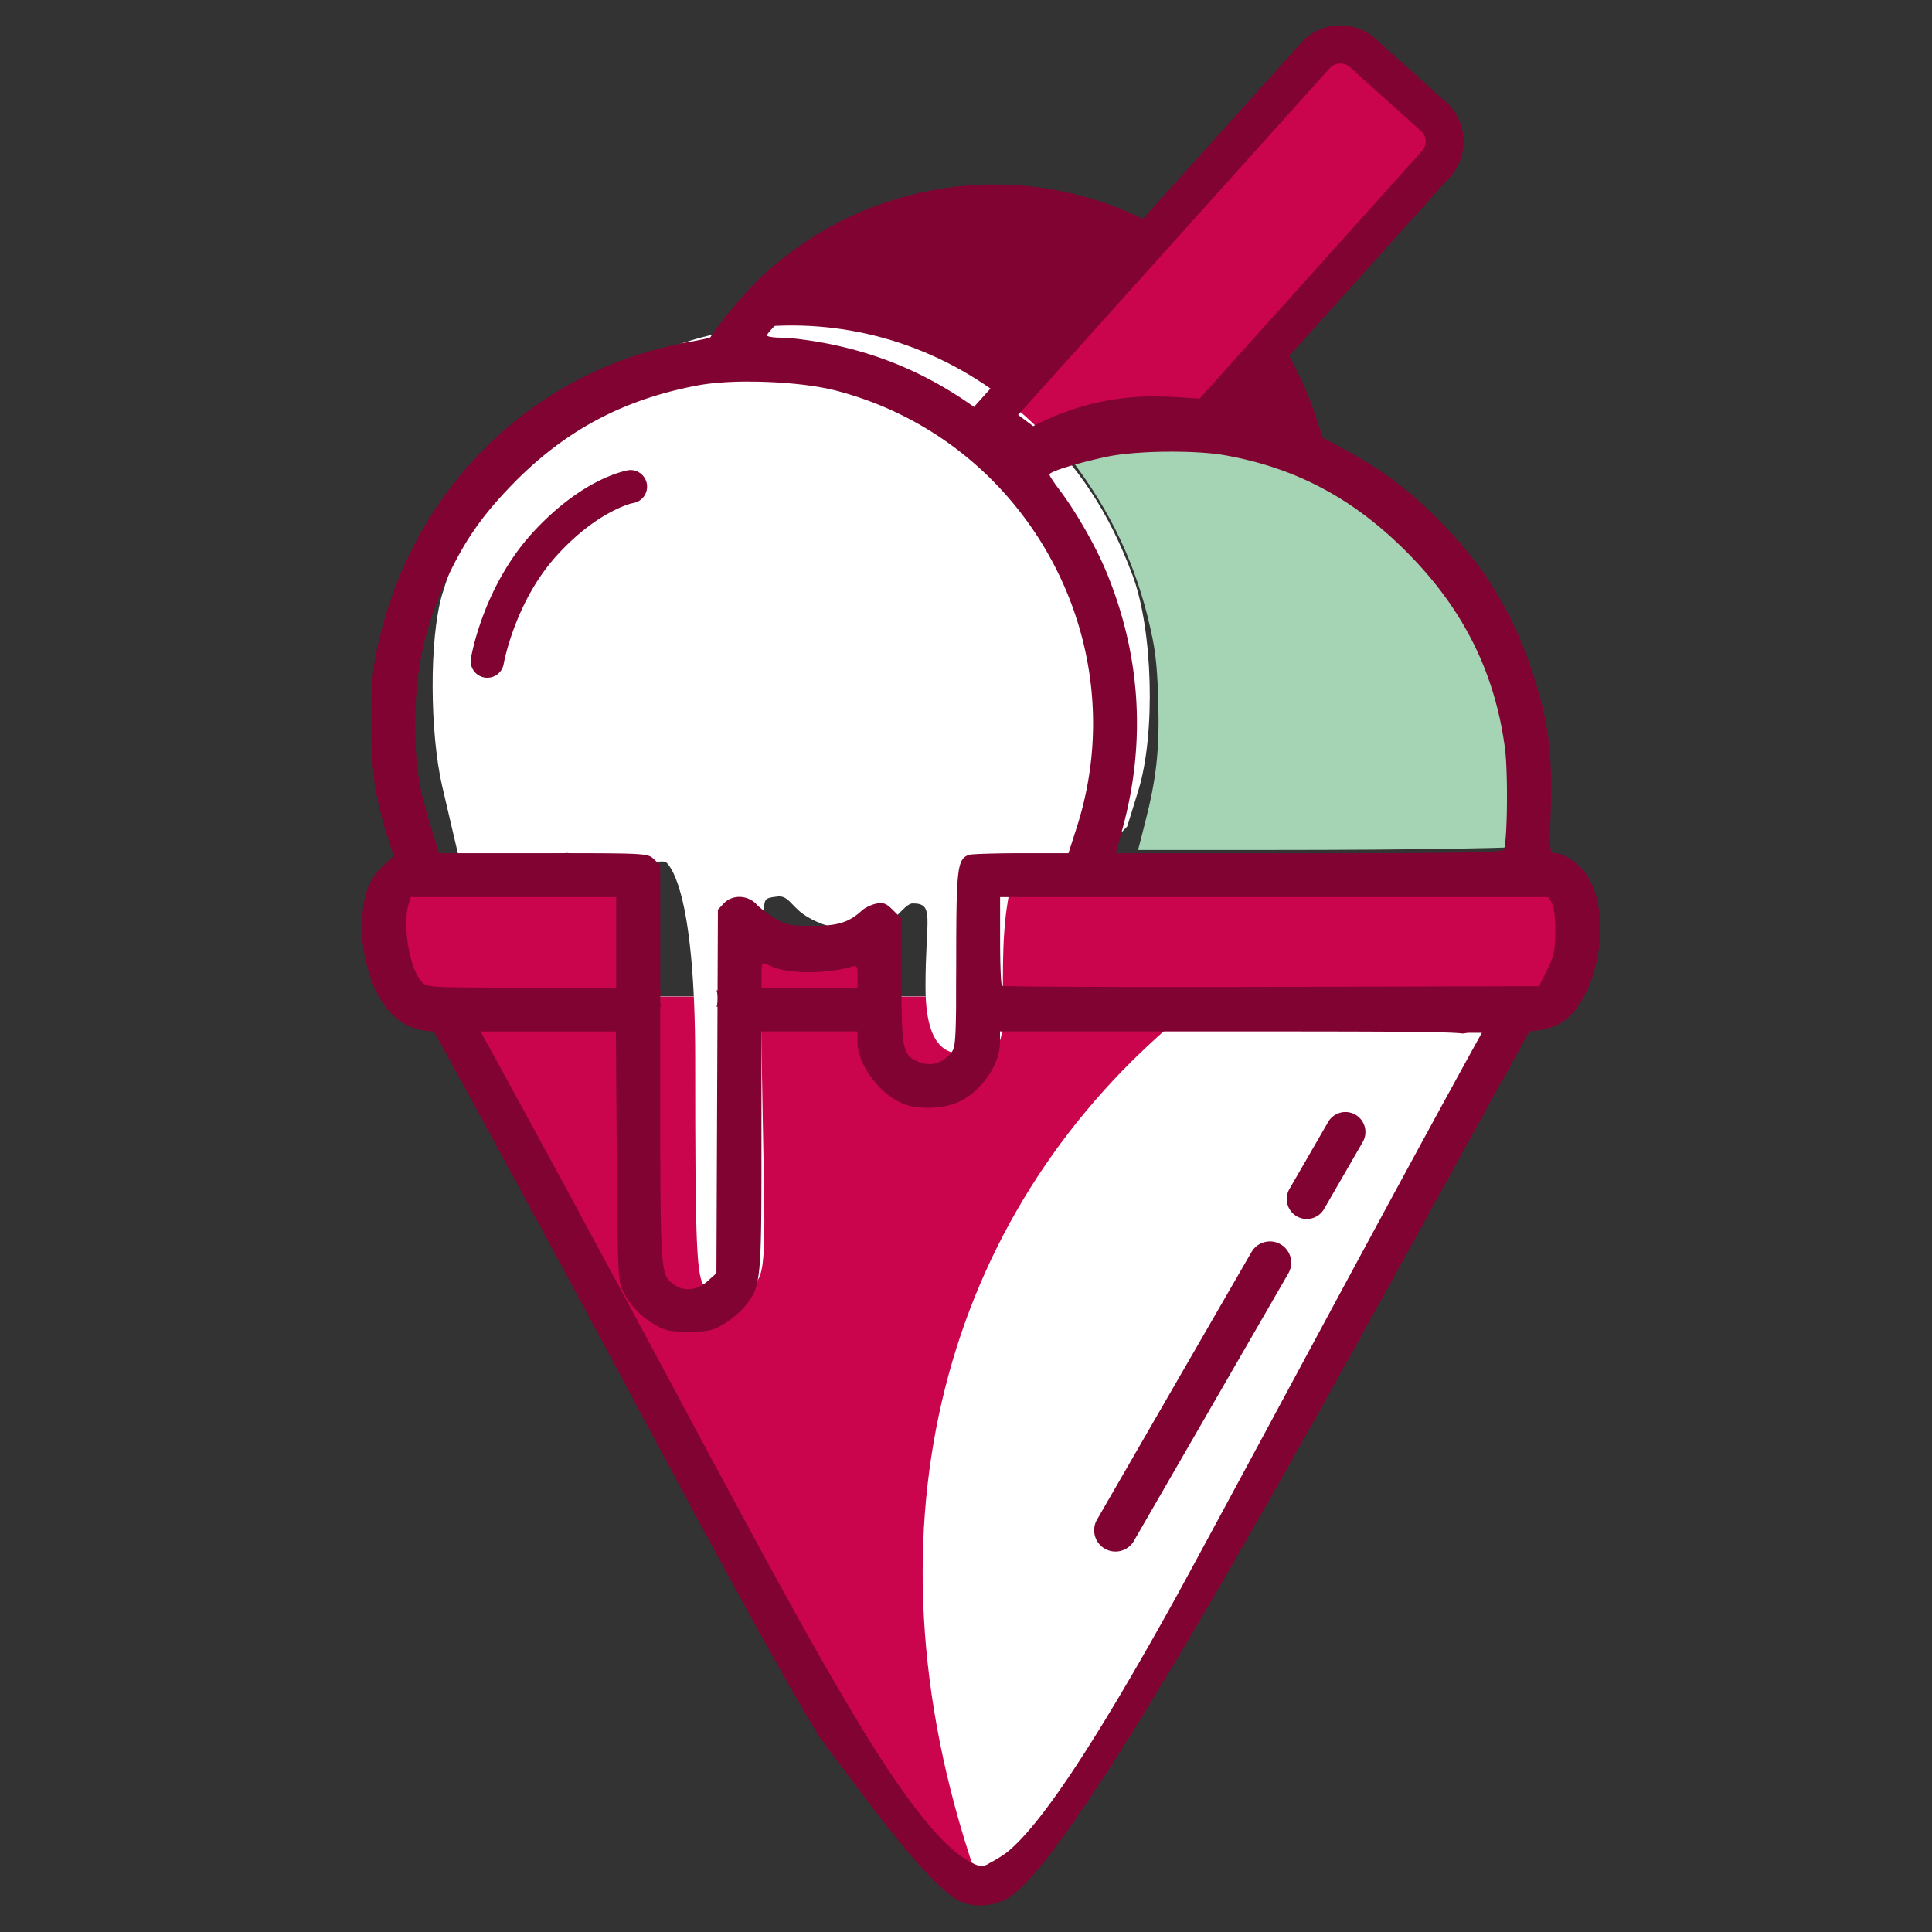 <?xml version="1.0" encoding="UTF-8"?>
<svg width="64mm" height="64mm" version="1.1" viewBox="0 0 64 64" xmlns="http://www.w3.org/2000/svg" xmlns:cc="http://creativecommons.org/ns#" xmlns:dc="http://purl.org/dc/elements/1.1/" xmlns:rdf="http://www.w3.org/1999/02/22-rdf-syntax-ns#">
 <rect x="0" y="0" width="64" height="64" fill="#333333" stroke="none"/>
 <g transform="translate(.766 -36.42)">
  <g id="GelatoIcon" transform="matrix(1.019 0 0 1.019 -.072 -1.359)">
   <g>
    <path d="m31.302 51.316c-1.528-1.138-2.364-1.623-3.773-2.192-1.285-0.518-3.459-1.009-4.473-1.01-0.233 0-0.443-0.033-0.468-0.073-0.061-0.099 1.315-1.398 2.084-1.968 1.199-0.889 2.864-1.617 4.499-1.968 1.102-0.236 3.242-0.257 4.317-0.042 1.539 0.308 3.175 0.984 4.503 1.861 0.887 0.586 2.483 2.195 3.101 3.127 0.537 0.81 1.243 2.124 1.177 2.19-0.023 0.023-0.408-0.03-0.856-0.118-1.063-0.21-3.26-0.288-4.595-0.165-1.314 0.122-2.042 0.276-3.189 0.677-0.516 0.18-1.031 0.345-1.146 0.367-0.166 0.031-0.408-0.11-1.182-0.686z" fill="#810331"/>
    <path d="m13.545 69.473c0.666 1.144 3.883 7.058 6.781 12.47 3.689 6.889 4.86 9.014 6.199 11.255 1.78 2.978 2.95 4.428 4.034 4.999 0.276 0.146 0.563 0.264 0.638 0.264 0.213 0 0.931-0.37 1.298-0.667 1.223-0.994 2.867-3.464 5.634-8.463 0.338-0.611 2.242-4.133 4.231-7.829 3.375-6.27 5.973-11.043 6.487-11.916 0.026-0.044 0.043-0.077 0.063-0.113z" fill="#faf0df"/>
    <path d="m13.545 69.473c0.666 1.144 3.883 7.058 6.781 12.47 3.689 6.889 4.86 9.014 6.199 11.255 1.78 2.978 2.95 4.428 4.034 4.999 0.276 0.146 0.563 0.264 0.638 0.264 0.213 0 0.931-0.37 1.298-0.667 1.223-0.994 2.867-3.464 5.634-8.463 0.338-0.611 2.242-4.133 4.231-7.829 3.375-6.27 5.973-11.043 6.487-11.916 0.026-0.044 0.043-0.077 0.063-0.113z" fill="#fff"/>
    <path d="m42.719 38.874c-0.297-0.013-0.598 0.103-0.813 0.343l-10.002 11.132c0.763 0.522 1.247 0.941 1.247 0.941s1.732-0.981 3.648-1.003c0.592-0.007 1.217 0.027 1.798 0.077l7.019-7.812c0.383-0.426 0.348-1.077-0.078-1.46l-2.171-1.951c-0.186-0.168-0.416-0.255-0.648-0.265zm-30.537 27.168-0.076 0.2c-0.113 0.298-0.089 1.327 0.044 1.893 0.155 0.658 0.402 1.089 0.654 1.144 0.109 0.024 0.233 0.055 0.276 0.069 0.043 0.014 1.591 0.029 3.44 0.032l3.362 0.006v-3.343h-3.85zm19.054 0.138v0.803c0 0.442 0.021 1.115 0.046 1.496l0.046 0.694 0.792 0.023c1.658 0.047 10.372 0.051 14.004 0.006l3.791-0.047 0.237-0.47c0.214-0.424 0.24-0.544 0.267-1.222 0.023-0.572 0.004-0.815-0.081-1.017l-0.111-0.265h-9.497zm-7.103 2.07c-0.242 0.016-0.286 0.253-0.286 0.651v0.303l1.796 0.076 1.758-0.076v-0.713l-0.25-0.093c-0.132-0.049-0.423 0.037-0.997 0.06-0.901 0.037-1.351-0.027-1.732-0.156-0.094-0.032-0.172-0.049-0.239-0.052-0.018-0.001-0.035-0.001-0.051 0zm17.821 1.159c-0.489 0.002-0.973 0.021-1.443 0.065h3.332c-0.62-0.04-1.258-0.067-1.89-0.065zm1.89 0.065c2.523 0.164 4.746 0.552 5.004 0.113 0.026-0.044 0.043-0.077 0.063-0.113zm-3.332 0h-26.966c0.666 1.144 3.883 7.058 6.781 12.47 3.689 6.889 4.86 9.014 6.199 11.255 1.78 2.978 2.95 4.428 4.034 4.999 0.276 0.146 0.563 0.264 0.638 0.264-4.11-11.475-1.201-21.494 5.87-27.788 0.824-0.733 2.068-1.072 3.443-1.201z" fill="#ca054d"/>
    <g transform="matrix(.067 0 0 .067 -407.55 253.93)" fill="#810331">
     <path d="m6628.3-2837.6c5.475-21.395 6.979-35.072 6.383-58.062-0.37-14.287-1.13-22.89-2.724-30.856-6.181-30.876-17.679-57.202-35.952-82.315-5.84-8.026-5.954-7.857 7.955-11.78 17.364-4.897 27.851-6.227 48.737-6.181 21.985 0.049 32.793 1.728 51.591 8.019 47.452 15.878 90.156 57.687 107.8 105.54 1.693 4.593 4.397 13.944 6.008 20.782 2.799 11.879 2.93 13.604 2.96 38.796 0.024 20.527-0.269 26.55-1.324 27.203-2.021 1.25-59.121 2.215-131.07 2.215h-63.786z" color="#000000" color-rendering="auto" dominant-baseline="auto" fill="#a4d4b4" image-rendering="auto" shape-rendering="auto" solid-color="#000000" stop-color="#000000" style="font-feature-settings:normal;font-variant-alternates:normal;font-variant-caps:normal;font-variant-east-asian:normal;font-variant-ligatures:normal;font-variant-numeric:normal;font-variant-position:normal;font-variation-settings:normal;inline-size:0;isolation:auto;mix-blend-mode:normal;shape-margin:0;shape-padding:0;text-decoration-color:#000000;text-decoration-line:none;text-decoration-style:solid;text-indent:0;text-orientation:mixed;text-transform:none;white-space:normal"/>
    </g>
    <g transform="matrix(.072 0 0 .072 -439.49 267.7)" fill="#93bedf">
     <path d="m6412.9-2622.1c-3.87-3.87-4.445-17.146-4.445-102.67 0-72.628-10.345-86.264-12.854-88.773-2.391-2.391-9.384 3.531-44.71-4.463l-48.911 3.061-7.732-33.1c-5.556-23.786-5.986-66.462-0.071-86.587 7.927-26.971 23.888-53.757 43.77-73.458 63.086-62.51 159.19-64.274 222.82-4.09 21.046 19.908 34.446 40.288 45.088 68.573 9.265 24.624 10.558 71.933 2.664 97.451l-4.998 16.158-11.332 11.783-39.131 1.571-3.515 20.798c-2.986 17.665-1.917 39.821-2.121 48.736-0.346 15.053-0.908 16.344-7.883 18.095-12.286 3.084-27.097 5.686-27.097-28.707 0-31.023 4.307-37.504-5.793-37.504-2.855 0-6.55 5.727-10.324 8.2-10.441 6.841-29.23 3.931-39.426-3.608-5.119-3.784-6.619-8.252-11.23-7.72-7.309 0.843-5.488 1.124-6.681 11.029-1.307 10.854-0.785 49.796-0.045 88.758 1.27 66.885 1.93 73.697-6.999 76.955-6.419 2.342-14.133-0.488-19.043-0.488z" color="#000000" color-rendering="auto" dominant-baseline="auto" fill="#fff" image-rendering="auto" shape-rendering="auto" solid-color="#000000" stop-color="#000000" style="font-feature-settings:normal;font-variant-alternates:normal;font-variant-caps:normal;font-variant-east-asian:normal;font-variant-ligatures:normal;font-variant-numeric:normal;font-variant-position:normal;font-variation-settings:normal;inline-size:0;isolation:auto;mix-blend-mode:normal;shape-margin:0;shape-padding:0;text-decoration-color:#000000;text-decoration-line:none;text-decoration-style:solid;text-indent:0;text-orientation:mixed;text-transform:none;white-space:normal"/>
    </g>
    <path d="m42.963 37.9c-0.493-0.021-0.994 0.175-1.347 0.568l-5.141 5.722c-1.517-0.742-3.167-1.116-4.821-1.117v1.12e-4c-2.702-0.001-5.415 0.989-7.572 2.986-0.465 0.431-1.33 1.456-1.673 1.983-0.012 0.019-0.351 0.092-0.753 0.161-0.402 0.069-1.115 0.249-1.584 0.399-4.311 1.381-7.517 4.987-8.492 9.551-0.156 0.73-0.194 1.206-0.194 2.424 0 1.577 0.12 2.401 0.552 3.775l0.178 0.566-0.32 0.281c-0.176 0.155-0.392 0.443-0.479 0.64-0.224 0.506-0.299 1.421-0.175 2.132 0.295 1.695 1.1 2.625 2.277 2.632 0.067 0.12 0.113 0.2 0.188 0.336 0.42 0.759 0.984 1.789 1.634 2.984 1.301 2.39 2.951 5.442 4.499 8.333 3.69 6.891 4.867 9.029 6.214 11.282 1.509 2.007 3.252 4.439 4.357 5.218 0.48 0.339 1.11 0.324 1.65 0.092 2.333-1.005 11.77-18.7 17.077-28.245l0.122-0.012c0.746-0.075 1.145-0.314 1.53-0.916 0.79-1.236 0.871-3.294 0.165-4.22-0.269-0.353-0.71-0.643-0.977-0.644-0.185-1.12e-4 -0.187-0.022-0.144-1.503 0.052-1.808-0.089-2.84-0.604-4.392-0.63-1.902-1.486-3.322-2.872-4.764-0.992-1.032-1.937-1.761-3.113-2.401l-0.821-0.447-0.243-0.724c-0.224-0.669-0.513-1.316-0.858-1.928l5.241-5.833c0.627-0.698 0.569-1.792-0.13-2.419l-2.296-2.063c-0.305-0.274-0.689-0.422-1.072-0.438zm-0.052 1.239c0.106 0.004 0.207 0.042 0.296 0.122l2.296 2.063c0.203 0.182 0.218 0.465 0.036 0.668l-5.013 5.58-0.996 1.109-1.216 1.353c-0.538-0.04-1.093-0.077-1.641-0.07-1.884 0.022-3.295 0.718-3.768 0.966-0.086-0.071-0.291-0.217-0.487-0.367l4.17-4.641 5.952-6.624c0.102-0.114 0.236-0.164 0.373-0.158zm-11.241 5.376c1.283 0.01 2.566 0.283 3.779 0.816l-4.406 4.904c-0.02 0.023-0.039 0.046-0.055 0.072-1.489-1.061-3.049-1.73-4.817-2.072-0.52-0.1-1.164-0.182-1.431-0.182-0.267 0-0.486-0.033-0.486-0.074 0-0.14 1.383-1.411 1.95-1.794 1.674-1.128 3.57-1.684 5.466-1.669zm-8.044 4.966c1.023-0.003 2.143 0.101 2.885 0.296 6.17 1.615 9.755 8.125 7.814 14.187l-0.272 0.848h-1.549c-0.852 0-1.614 0.025-1.693 0.055-0.371 0.142-0.404 0.426-0.407 3.395 0 0.423-0.004 0.702-0.004 1.011v0.531c-0.012 1.153-0.047 1.356-0.15 1.483-0.316 0.39-0.737 0.485-1.166 0.263-0.356-0.184-0.437-0.379-0.454-1.746h-0.004v-0.531-0.326-2.009l-0.271-0.271c-0.227-0.227-0.317-0.262-0.553-0.215-0.155 0.031-0.364 0.131-0.464 0.223-0.427 0.389-0.78 0.499-1.609 0.499-0.709 1.09e-4 -0.849-0.027-1.204-0.236-0.221-0.13-0.498-0.341-0.617-0.468-0.286-0.306-0.785-0.319-1.059-0.027l-0.192 0.204-0.011 2.624h-0.04c0.021 0 0.038 0.118 0.038 0.265 0 0.147-0.017 0.265-0.038 0.265h0.038l-0.011 2.755-0.024 5.91-0.291 0.26c-0.334 0.299-0.754 0.343-1.08 0.115-0.461-0.323-0.456-0.255-0.456-7.191v-1.849h0.038c-0.021 0-0.038-0.118-0.038-0.265 0-0.147 0.017-0.265 0.038-0.265h-0.038v-4.072l-0.206-0.194c-0.204-0.192-0.239-0.194-3.596-0.194h-3.389l-0.28-0.914c-0.392-1.28-0.488-1.901-0.493-3.232-8e-3 -1.803 0.311-3.263 1.058-4.843 0.559-1.183 1.119-1.986 2.066-2.965 1.713-1.771 3.616-2.793 6.055-3.252 0.442-0.083 1.021-0.124 1.634-0.126zm16.564 0.318c0.212 0.397 0.379 0.748 0.379 0.823 0 0.043-0.351-1e-3 -0.78-0.098-0.071-0.016-0.14-0.031-0.21-0.044zm-2.981 1.961c0.721-0.009 1.448 0.028 1.933 0.115 2.339 0.418 4.226 1.433 5.973 3.211 1.79 1.823 2.802 3.864 3.127 6.309 0.107 0.801 0.079 3.117-0.04 3.309-0.051 0.083-1.531 0.108-6.338 0.108h-6.272l0.213-0.776c0.782-2.843 0.597-5.706-0.545-8.429-0.345-0.823-0.987-1.937-1.511-2.624-0.173-0.226-0.314-0.444-0.314-0.484 0-0.093 0.9-0.371 1.872-0.577 0.463-0.098 1.179-0.154 1.901-0.163zm-17.405 0.596a0.54 0.54 0 0 0-0.081 0.008s-0.422 0.078-0.986 0.367c-0.564 0.289-1.316 0.797-2.11 1.668-1.631 1.789-1.999 4.079-1.999 4.079a0.54 0.54 0 0 0 0.443 0.622 0.54 0.54 0 0 0 0.622-0.443s0.359-2.024 1.732-3.53c0.707-0.776 1.35-1.202 1.805-1.435 0.455-0.233 0.676-0.265 0.676-0.265a0.54 0.54 0 0 0 0.441-0.624 0.54 0.54 0 0 0-0.543-0.448zm-7.137 13.882h6.683v2.942h-3.072c-3.033 0-3.075-0.003-3.252-0.192-0.389-0.418-0.625-1.799-0.428-2.505zm19.164 0h17.824l0.115 0.2c0.069 0.121 0.112 0.487 0.108 0.926-5e-3 0.616-0.046 0.805-0.268 1.248l-0.261 0.522-8.699 0.023c-4.785 0.012-8.726-0.004-8.759-0.037-0.033-0.033-0.06-0.695-0.06-1.471zm-7.686 2.154c0.039-0.006 0.099 0.022 0.193 0.072 0.506 0.271 1.792 0.29 2.656 0.04 0.185-0.054 0.201-0.029 0.201 0.309v0.367h-3.12v-0.401c0-0.269 0.006-0.376 0.071-0.387zm-9.205 2.214h4.401l0.027 4.034c0.024 3.578 0.044 4.071 0.179 4.358 0.223 0.476 0.57 0.852 1.037 1.127 0.358 0.21 0.511 0.243 1.127 0.243 0.617 0 0.769-0.033 1.13-0.245 0.229-0.135 0.541-0.396 0.693-0.58 0.519-0.627 0.539-0.819 0.539-5.076v-3.862h3.12v0.334c0 0.8 0.832 1.844 1.646 2.072 0.494 0.138 1.232 0.084 1.665-0.123 0.731-0.349 1.324-1.215 1.324-1.934v-0.349h7.632c5.244 0 6.939 0.01 7.414 0.069l0.165-0.024h0.453c-0.996 1.791-3.014 5.502-5.723 10.535-1.989 3.695-3.901 7.234-4.226 7.822-2.758 4.982-4.441 7.43-5.471 8.268-0.122 0.099-0.373 0.258-0.591 0.37-0.234 0.162-0.396 0.075-0.615-0.039-0.847-0.446-2.009-1.802-3.772-4.752-1.332-2.228-2.496-4.34-6.184-11.228-1.549-2.893-3.2-5.948-4.503-8.341-0.584-1.072-1.064-1.947-1.468-2.68zm28.103 2.619a0.65 0.65 0 0 0-0.549 0.325l-1.257 2.177a0.65 0.65 0 0 0 0.238 0.888 0.65 0.65 0 0 0 0.888-0.238l1.257-2.177a0.65 0.65 0 0 0-0.238-0.888 0.65 0.65 0 0 0-0.339-0.087zm-2.444 4.207a0.692 0.692 0 0 0-0.596 0.346l-5.021 8.696a0.692 0.692 0 0 0 0.253 0.946 0.692 0.692 0 0 0 0.946-0.253l5.021-8.697a0.692 0.692 0 0 0-0.254-0.946 0.692 0.692 0 0 0-0.349-0.093z" fill="#810331" stroke-width=".089"/>
   </g>
   <g transform="matrix(.428 0 0 .428 -158.87 21.373)">
    <path d="m472.27 122.79-2.939 5.091" color="#000000" color-rendering="auto" dominant-baseline="auto" fill="#b650a0" image-rendering="auto" shape-rendering="auto" solid-color="#000000" stop-color="#000000" style="font-feature-settings:normal;font-variant-alternates:normal;font-variant-caps:normal;font-variant-east-asian:normal;font-variant-ligatures:normal;font-variant-numeric:normal;font-variant-position:normal;font-variation-settings:normal;inline-size:0;isolation:auto;mix-blend-mode:normal;shape-margin:0;shape-padding:0;text-decoration-color:#000000;text-decoration-line:none;text-decoration-style:solid;text-indent:0;text-orientation:mixed;text-transform:none;white-space:normal"/>
   </g>
   <g transform="matrix(.428 0 0 .428 -158.87 21.373)">
    <path d="m466.53 132.73-11.743 20.339" color="#000000" color-rendering="auto" dominant-baseline="auto" fill="#b650a0" image-rendering="auto" shape-rendering="auto" solid-color="#000000" stop-color="#000000" style="font-feature-settings:normal;font-variant-alternates:normal;font-variant-caps:normal;font-variant-east-asian:normal;font-variant-ligatures:normal;font-variant-numeric:normal;font-variant-position:normal;font-variation-settings:normal;inline-size:0;isolation:auto;mix-blend-mode:normal;shape-margin:0;shape-padding:0;text-decoration-color:#000000;text-decoration-line:none;text-decoration-style:solid;text-indent:0;text-orientation:mixed;text-transform:none;white-space:normal"/>
   </g>
  </g>
 </g>
</svg>
